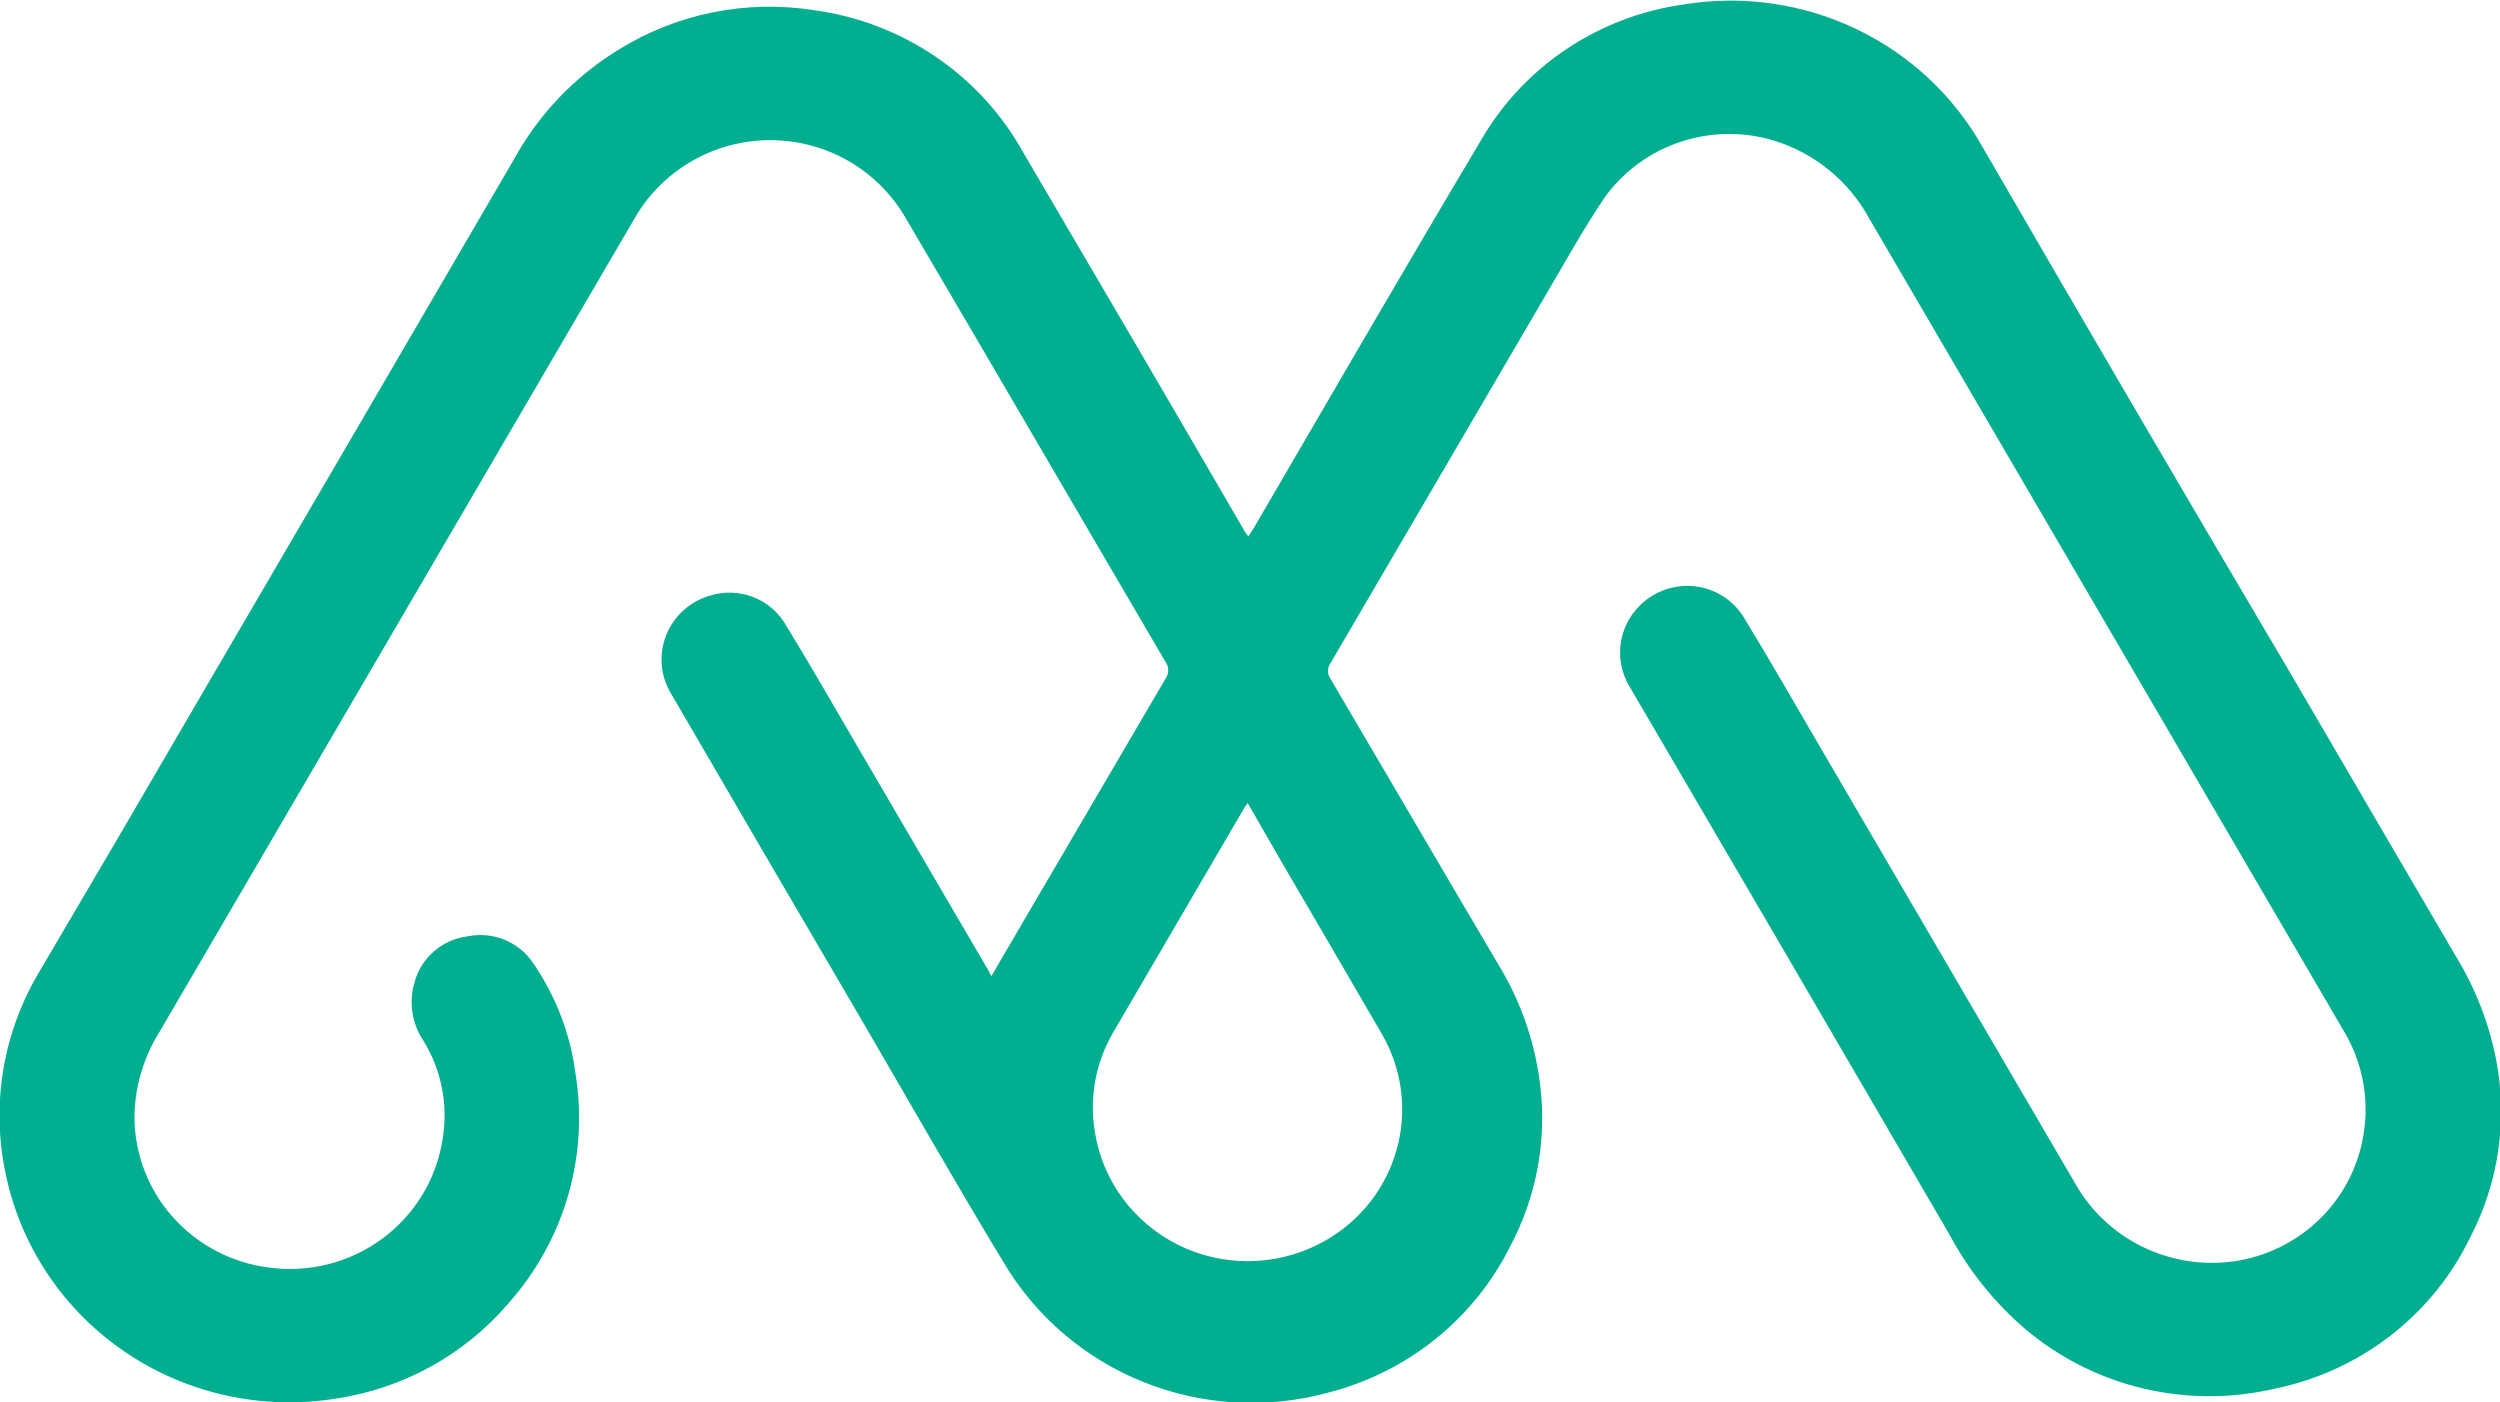 <svg width="41" height="23" viewBox="0 0 41 23" fill="none" xmlns="http://www.w3.org/2000/svg">
<path d="M16.259 16.009C16.314 15.913 16.36 15.838 16.402 15.762L19.115 11.129C19.144 11.089 19.159 11.041 19.159 10.992C19.159 10.944 19.144 10.896 19.115 10.856C17.688 8.424 16.272 5.987 14.843 3.559C14.661 3.249 14.415 2.98 14.12 2.771C13.825 2.562 13.489 2.417 13.133 2.347C12.777 2.277 12.409 2.282 12.056 2.363C11.702 2.444 11.37 2.599 11.082 2.817C10.798 3.03 10.563 3.3 10.391 3.609L2.613 16.928C2.347 17.353 2.206 17.843 2.205 18.343C2.213 18.941 2.438 19.517 2.839 19.966C3.241 20.414 3.793 20.706 4.394 20.786C5.056 20.88 5.73 20.711 6.267 20.316C6.803 19.921 7.16 19.333 7.259 18.679C7.352 18.127 7.243 17.559 6.951 17.079C6.854 16.937 6.79 16.776 6.764 16.606C6.738 16.437 6.751 16.264 6.801 16.101C6.854 15.906 6.966 15.731 7.12 15.599C7.274 15.466 7.465 15.382 7.668 15.356C7.873 15.314 8.086 15.334 8.279 15.414C8.472 15.494 8.636 15.63 8.75 15.804C9.118 16.343 9.354 16.96 9.438 17.605C9.547 18.276 9.505 18.963 9.314 19.616C9.123 20.269 8.787 20.872 8.332 21.382C7.615 22.218 6.616 22.77 5.52 22.935C4.31 23.133 3.069 22.861 2.058 22.177C1.046 21.492 0.343 20.447 0.095 19.262C-0.154 18.107 0.053 16.901 0.672 15.891C1.593 14.329 2.508 12.765 3.418 11.199C5.093 8.333 6.767 5.464 8.44 2.594C8.843 1.865 9.431 1.252 10.146 0.814C11.097 0.223 12.234 -0.007 13.345 0.166C14.063 0.263 14.749 0.524 15.346 0.931C15.944 1.337 16.436 1.876 16.783 2.504C17.998 4.57 19.208 6.638 20.411 8.71C20.427 8.736 20.444 8.76 20.473 8.799L20.562 8.659C21.796 6.544 23.022 4.424 24.272 2.328C24.616 1.723 25.097 1.204 25.678 0.813C26.259 0.422 26.923 0.168 27.619 0.072C28.581 -0.084 29.568 0.057 30.445 0.477C31.323 0.897 32.046 1.575 32.517 2.417C34.203 5.328 35.899 8.227 37.606 11.114C38.491 12.629 39.376 14.146 40.261 15.657C40.586 16.184 40.815 16.764 40.935 17.369C41.129 18.363 40.98 19.392 40.511 20.293C40.208 20.922 39.761 21.473 39.206 21.903C38.651 22.333 38.003 22.631 37.312 22.773C36.602 22.94 35.862 22.939 35.153 22.772C34.443 22.604 33.784 22.274 33.228 21.808C32.715 21.372 32.291 20.844 31.975 20.253C30.226 17.249 28.473 14.246 26.716 11.245C26.574 10.999 26.533 10.71 26.603 10.435C26.673 10.161 26.848 9.925 27.09 9.775C27.211 9.699 27.346 9.648 27.488 9.624C27.629 9.6 27.774 9.604 27.914 9.635C28.053 9.667 28.186 9.726 28.302 9.808C28.419 9.891 28.517 9.995 28.593 10.116C29.035 10.841 29.458 11.581 29.887 12.315L34.079 19.487C34.348 19.927 34.746 20.275 35.22 20.486C35.694 20.698 36.222 20.762 36.734 20.67C37.241 20.576 37.707 20.331 38.069 19.967C38.43 19.604 38.67 19.14 38.756 18.638C38.864 18.042 38.751 17.428 38.438 16.908L30.65 3.574C30.32 2.97 29.765 2.516 29.102 2.308C28.604 2.155 28.07 2.16 27.576 2.321C27.081 2.482 26.649 2.791 26.34 3.205C25.984 3.725 25.677 4.282 25.358 4.825C24.178 6.843 22.998 8.861 21.818 10.88C21.793 10.916 21.779 10.96 21.779 11.004C21.779 11.049 21.793 11.092 21.818 11.129C22.736 12.688 23.646 14.249 24.566 15.806C24.934 16.405 25.169 17.075 25.256 17.771C25.373 18.689 25.202 19.621 24.767 20.441C24.472 21.031 24.052 21.551 23.534 21.966C23.016 22.381 22.413 22.68 21.767 22.843C20.767 23.113 19.704 23.049 18.744 22.662C17.784 22.275 16.98 21.585 16.458 20.701C15.643 19.356 14.867 17.989 14.075 16.633C13.051 14.886 12.028 13.133 11.004 11.373C10.917 11.229 10.865 11.068 10.852 10.9C10.839 10.733 10.865 10.566 10.928 10.41C10.991 10.254 11.09 10.115 11.216 10.003C11.342 9.891 11.493 9.809 11.657 9.764C11.878 9.698 12.115 9.705 12.332 9.784C12.548 9.863 12.733 10.009 12.858 10.201C13.272 10.876 13.666 11.563 14.066 12.249L16.203 15.904L16.259 16.009ZM20.462 13.17C20.431 13.214 20.411 13.24 20.396 13.267L18.256 16.932C17.968 17.425 17.862 18.002 17.956 18.563C18.017 18.955 18.172 19.326 18.407 19.647C18.643 19.968 18.952 20.23 19.31 20.41C19.667 20.59 20.063 20.684 20.465 20.683C20.866 20.683 21.262 20.589 21.619 20.408C22.214 20.11 22.664 19.591 22.871 18.966C23.079 18.341 23.026 17.659 22.725 17.072C22.703 17.031 22.681 16.989 22.657 16.948C22.121 16.025 21.584 15.103 21.044 14.181L20.462 13.17Z" fill="#01AF90"/>
</svg>
